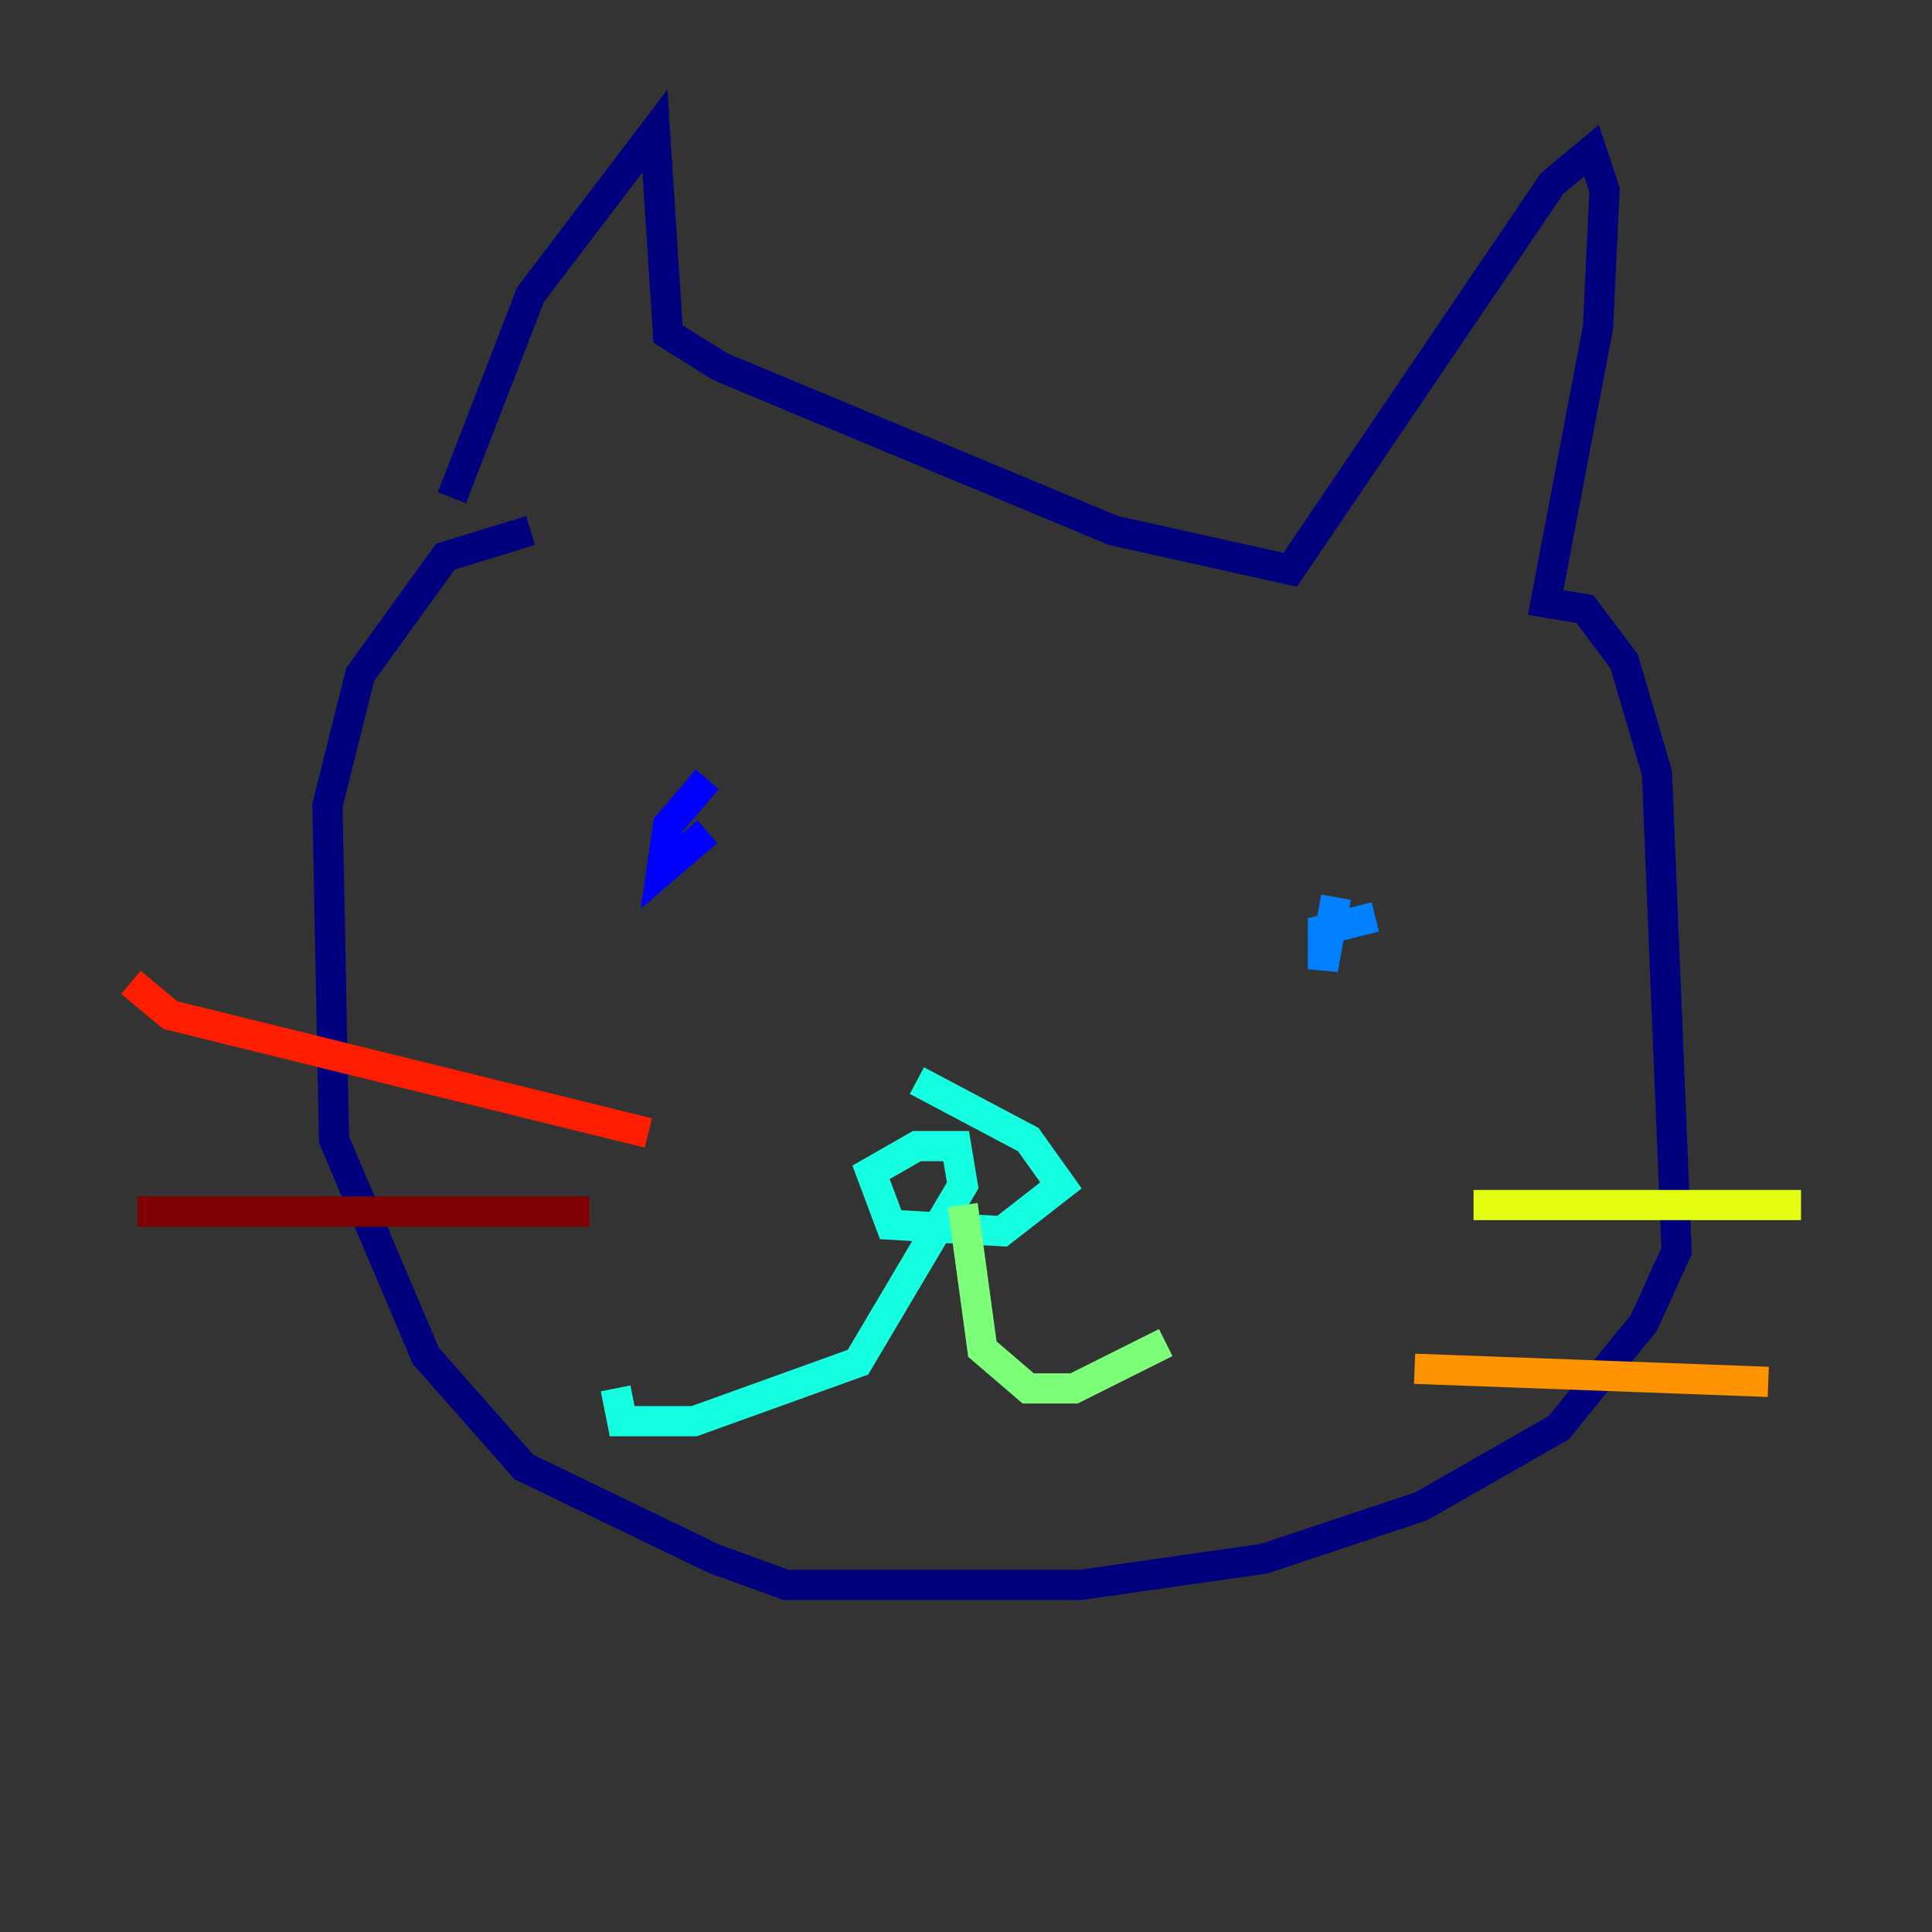 <?xml version="1.0" encoding="utf-8" ?>
<svg baseProfile="tiny" height="128" version="1.2" viewBox="0,0,128,128" width="128" xmlns="http://www.w3.org/2000/svg" xmlns:ev="http://www.w3.org/2001/xml-events" xmlns:xlink="http://www.w3.org/1999/xlink"><rect x="0" y="0" width="128" height="128" fill="#333333" stroke="none"/><defs /><polyline fill="none" points="29.939,32.976 35.146,19.525 43.39,8.678 44.258,22.129 47.729,24.298 73.763,35.146 85.478,37.749 102.834,12.149 105.437,9.98 106.305,12.583 105.871,21.695 102.4,39.919 105.003,40.352 107.607,43.824 109.776,51.2 111.078,82.875 108.909,87.647 103.268,94.59 94.156,99.797 83.742,103.268 71.593,105.003 52.068,105.003 47.295,103.268 34.712,97.193 28.203,89.817 22.129,75.498 21.695,53.37 23.864,44.691 29.505,36.881 35.146,35.146" stroke="#00007f" stroke-width="2" /><polyline fill="none" points="46.861,51.634 44.258,54.671 43.824,57.709 46.861,55.105" stroke="#0000ff" stroke-width="2" /><polyline fill="none" points="91.119,60.746 87.647,61.614 87.647,64.217 88.515,59.444" stroke="#0080ff" stroke-width="2" /><polyline fill="none" points="60.746,71.593 68.122,75.498 70.291,78.536 66.386,81.573 59.01,81.139 57.709,77.668 60.746,75.932 63.349,75.932 63.783,78.536 56.841,90.251 45.993,94.156 41.22,94.156 40.786,91.986" stroke="#15ffe1" stroke-width="2" /><polyline fill="none" points="63.783,79.837 65.085,89.383 68.122,91.986 71.159,91.986 77.234,88.949" stroke="#7cff79" stroke-width="2" /><polyline fill="none" points="97.627,79.837 119.322,79.837" stroke="#e4ff12" stroke-width="2" /><polyline fill="none" points="93.722,90.685 117.153,91.552" stroke="#ff9400" stroke-width="2" /><polyline fill="none" points="42.956,75.064 11.281,67.254 8.678,65.085" stroke="#ff1d00" stroke-width="2" /><polyline fill="none" points="39.051,80.271 9.112,80.271" stroke="#7f0000" stroke-width="2" /></svg>
